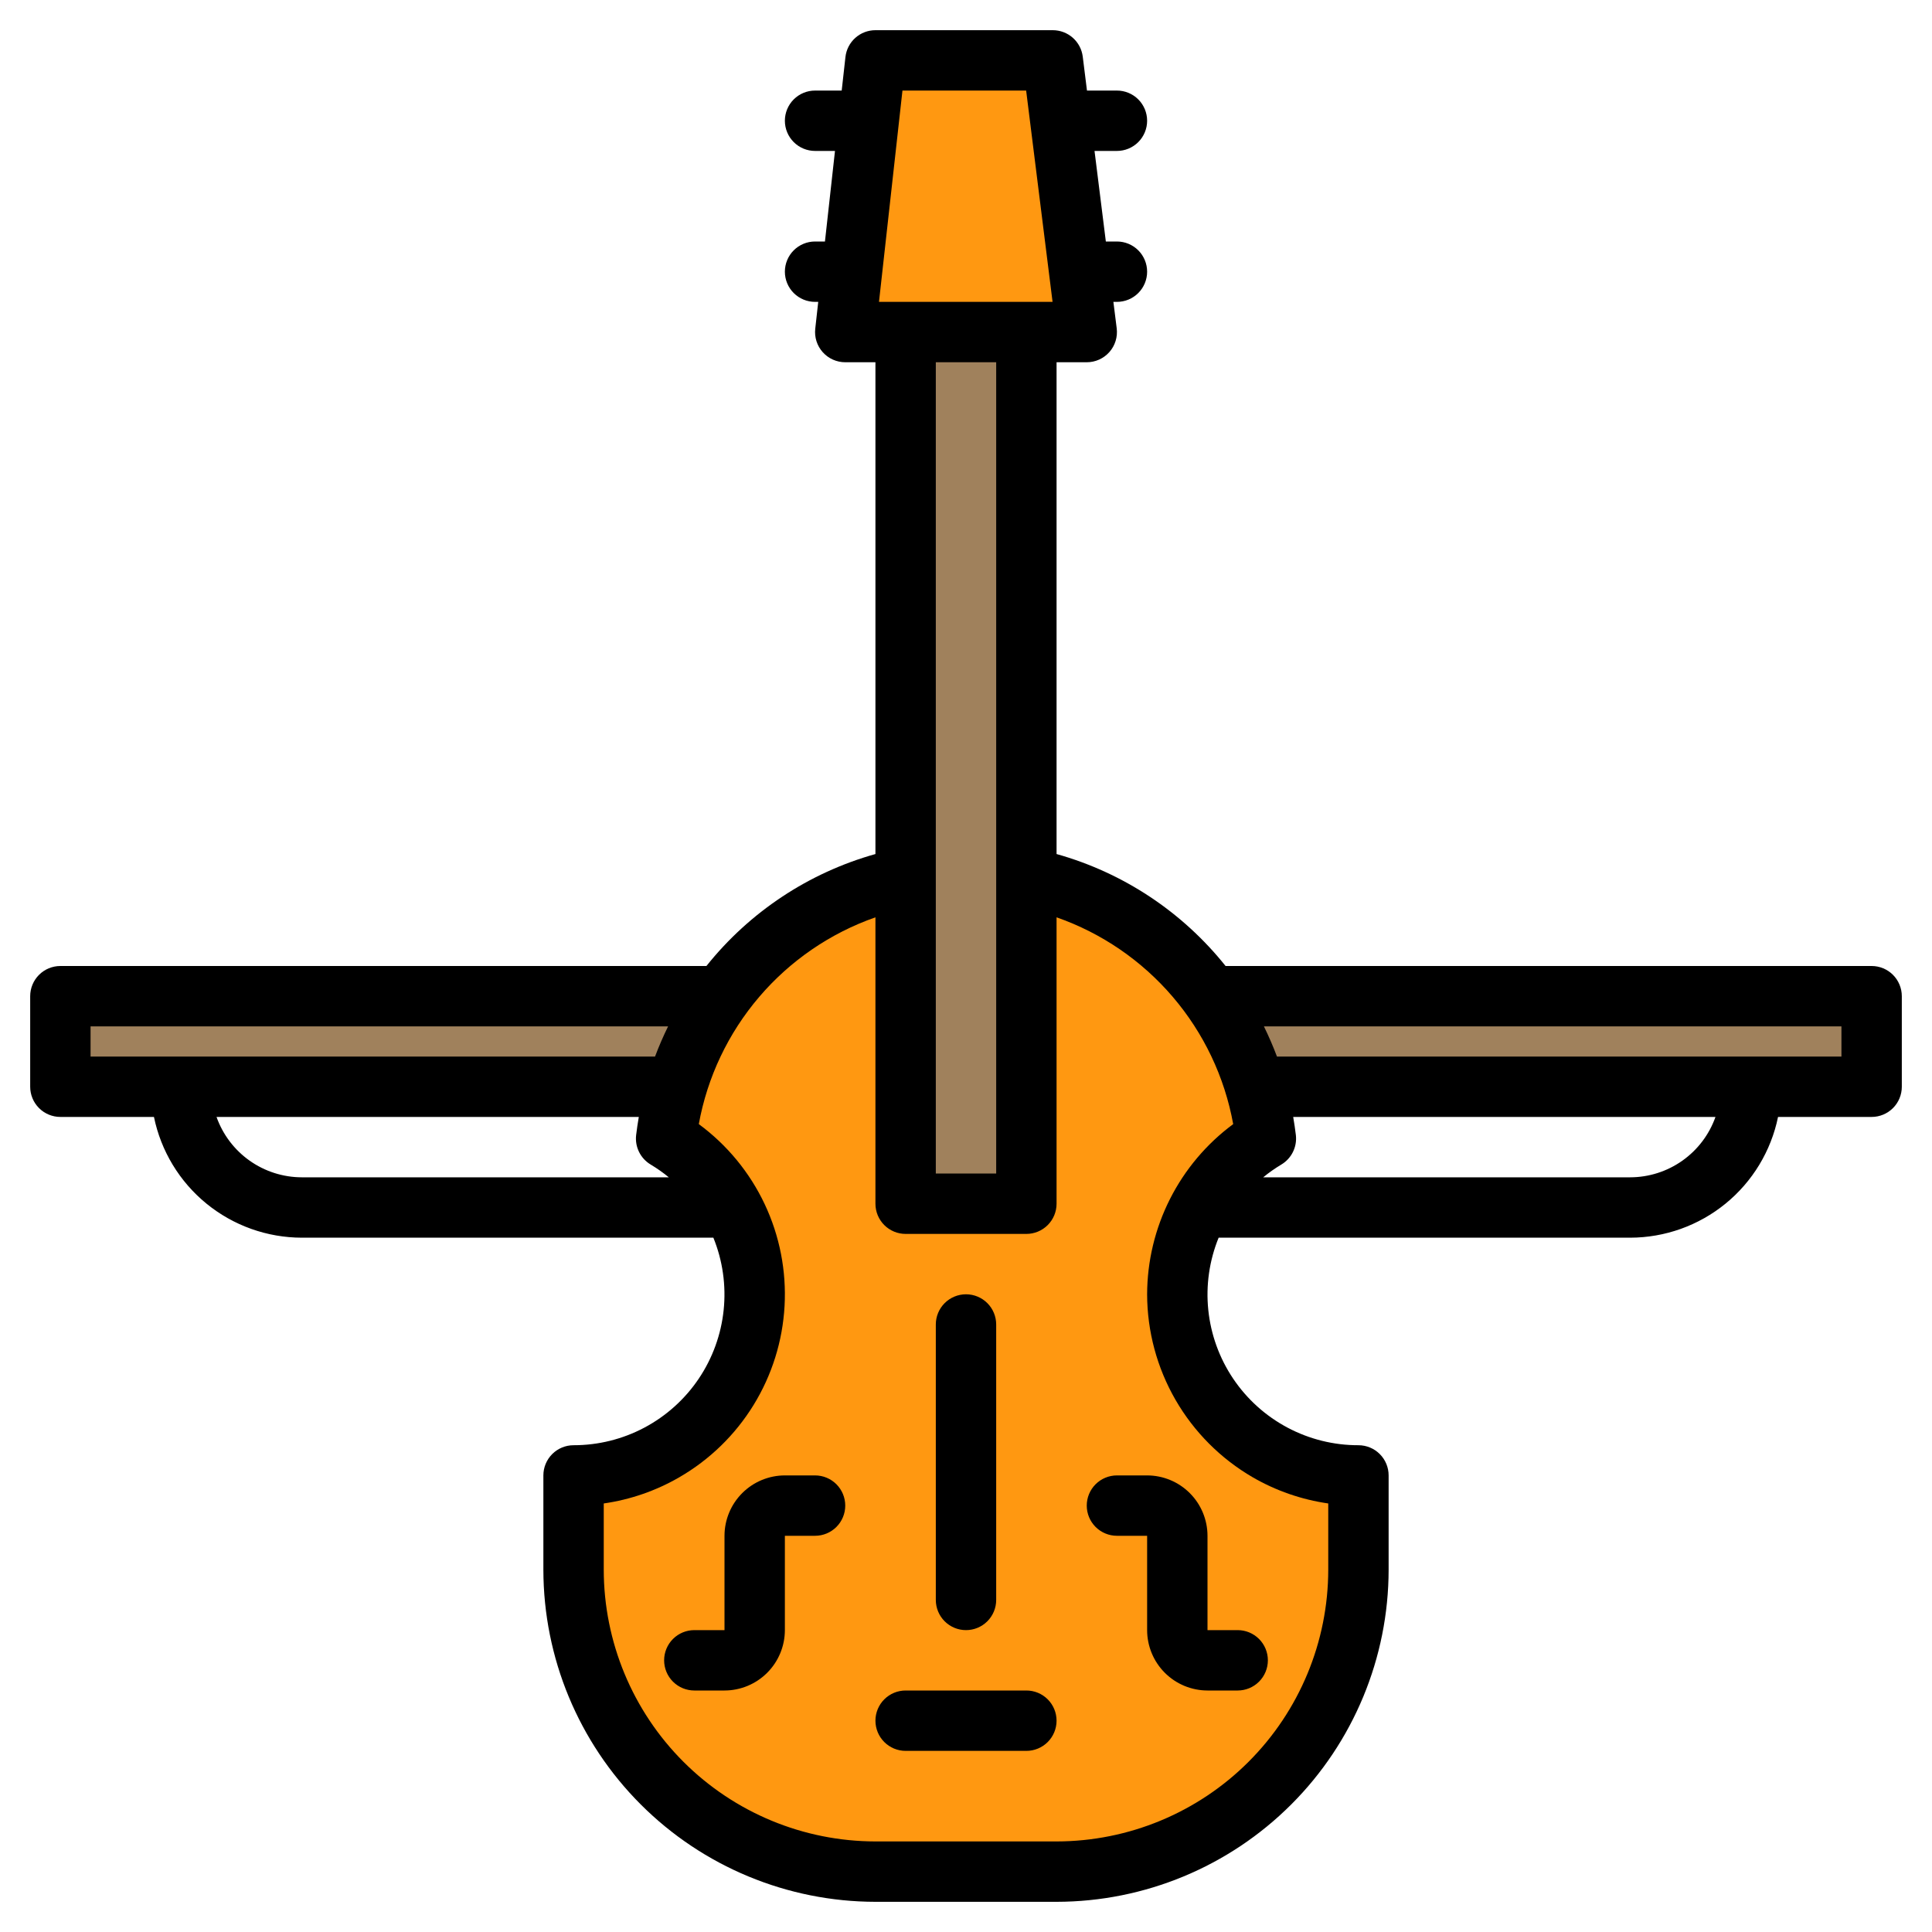 <?xml version="1.0" encoding="UTF-8" standalone="no"?> <svg width="512" height="512" viewBox="0 0 512 512" fill="none" xmlns="http://www.w3.org/2000/svg">
<path d="M288 88H224L232 16H279L288 88Z" fill="#FF9811"/>
<path d="M272 232.61C288.509 235.986 303.532 244.485 314.929 256.898C326.325 269.31 333.514 285.003 335.47 301.74C326.432 307.113 319.408 315.305 315.478 325.057C311.547 334.808 310.928 345.581 313.714 355.72C316.5 365.858 322.538 374.801 330.9 381.175C339.262 387.549 349.486 391.001 360 391V416C360 437.217 351.571 457.566 336.569 472.569C321.566 487.572 301.217 496 280 496H232C210.783 496 190.434 487.572 175.431 472.569C160.429 457.566 152 437.217 152 416V391C162.514 391.001 172.738 387.549 181.1 381.175C189.462 374.801 195.5 365.858 198.286 355.72C201.072 345.581 200.453 334.808 196.522 325.057C192.592 315.305 185.568 307.113 176.53 301.74C178.486 285.003 185.675 269.31 197.071 256.898C208.468 244.485 223.491 235.986 240 232.61" fill="#FF9811"/>
<path d="M179.36 288H16V264H191.26" fill="#A0815C"/>
<path d="M320.74 264H496V288H332.64" fill="#A0815C"/>
<path d="M272 88H240V319H272V88Z" fill="#A0815C"/>
<path d="M216 391H208C203.758 391.005 199.691 392.692 196.692 395.692C193.692 398.691 192.005 402.758 192 407V432H184C181.878 432 179.843 432.843 178.343 434.343C176.843 435.843 176 437.878 176 440C176 442.122 176.843 444.157 178.343 445.657C179.843 447.157 181.878 448 184 448H192C196.242 447.995 200.309 446.308 203.308 443.308C206.308 440.309 207.995 436.242 208 432V407H216C218.122 407 220.157 406.157 221.657 404.657C223.157 403.157 224 401.122 224 399C224 396.878 223.157 394.843 221.657 393.343C220.157 391.843 218.122 391 216 391Z" fill="black"/>
<path d="M296 391C293.878 391 291.843 391.843 290.343 393.343C288.843 394.843 288 396.878 288 399C288 401.122 288.843 403.157 290.343 404.657C291.843 406.157 293.878 407 296 407H304V432C304.005 436.242 305.692 440.309 308.692 443.308C311.691 446.308 315.758 447.995 320 448H328C330.122 448 332.157 447.157 333.657 445.657C335.157 444.157 336 442.122 336 440C336 437.878 335.157 435.843 333.657 434.343C332.157 432.843 330.122 432 328 432H320V407C319.995 402.758 318.308 398.691 315.308 395.692C312.309 392.692 308.242 391.005 304 391H296Z" fill="black"/>
<path d="M256 432C258.122 432 260.157 431.157 261.657 429.657C263.157 428.157 264 426.122 264 424V351C264 348.878 263.157 346.843 261.657 345.343C260.157 343.843 258.122 343 256 343C253.878 343 251.843 343.843 250.343 345.343C248.843 346.843 248 348.878 248 351V424C248 426.122 248.843 428.157 250.343 429.657C251.843 431.157 253.878 432 256 432Z" fill="black"/>
<path d="M272 448H240C237.878 448 235.843 448.843 234.343 450.343C232.843 451.843 232 453.878 232 456C232 458.122 232.843 460.157 234.343 461.657C235.843 463.157 237.878 464 240 464H272C274.122 464 276.157 463.157 277.657 461.657C279.157 460.157 280 458.122 280 456C280 453.878 279.157 451.843 277.657 450.343C276.157 448.843 274.122 448 272 448Z" fill="black"/>
<path d="M496 256H324.79C313.338 241.661 297.67 231.282 280 226.33V96H288C289.134 96 290.256 95.759 291.29 95.293C292.324 94.827 293.247 94.146 293.998 93.296C294.749 92.446 295.31 91.446 295.645 90.362C295.98 89.278 296.08 88.136 295.94 87.01L295.06 80H296C298.122 80 300.157 79.157 301.657 77.657C303.157 76.157 304 74.122 304 72C304 69.878 303.157 67.843 301.657 66.343C300.157 64.843 298.122 64 296 64H293.06L290.06 40H296C298.122 40 300.157 39.157 301.657 37.657C303.157 36.157 304 34.122 304 32C304 29.878 303.157 27.843 301.657 26.343C300.157 24.843 298.122 24 296 24H288.06L286.94 15.01C286.699 13.075 285.758 11.294 284.296 10.003C282.834 8.712 280.951 8 279 8H232C230.03 7.999 228.13 8.725 226.662 10.039C225.195 11.353 224.265 13.162 224.05 15.12L223.06 24H216C213.878 24 211.843 24.843 210.343 26.343C208.843 27.843 208 29.878 208 32C208 34.122 208.843 36.157 210.343 37.657C211.843 39.157 213.878 40 216 40H221.28L218.62 64H216C213.878 64 211.843 64.843 210.343 66.343C208.843 67.843 208 69.878 208 72C208 74.122 208.843 76.157 210.343 77.657C211.843 79.157 213.878 80 216 80H216.84L216.05 87.12C215.925 88.238 216.038 89.37 216.38 90.442C216.723 91.513 217.288 92.5 218.038 93.338C218.789 94.177 219.708 94.847 220.735 95.306C221.762 95.764 222.875 96.001 224 96H232V226.33C214.33 231.282 198.662 241.661 187.21 256H16C13.878 256 11.843 256.843 10.343 258.343C8.843 259.843 8 261.878 8 264V288C8 290.122 8.843 292.157 10.343 293.657C11.843 295.157 13.878 296 16 296H40.8C42.656 305.029 47.569 313.142 54.709 318.971C61.85 324.8 70.782 327.989 80 328H189.05C191.517 334.069 192.453 340.652 191.777 347.168C191.101 353.684 188.833 359.934 185.173 365.367C181.513 370.801 176.573 375.251 170.788 378.326C165.003 381.4 158.551 383.006 152 383C149.878 383 147.843 383.843 146.343 385.343C144.843 386.843 144 388.878 144 391V416C144.026 439.331 153.306 461.699 169.804 478.196C186.301 494.694 208.669 503.974 232 504H280C303.331 503.974 325.699 494.694 342.196 478.196C358.694 461.699 367.974 439.331 368 416V391C368 388.878 367.157 386.843 365.657 385.343C364.157 383.843 362.122 383 360 383C353.447 383.011 346.992 381.408 341.205 378.335C335.417 375.261 330.475 370.811 326.814 365.376C323.153 359.941 320.886 353.689 320.212 347.171C319.538 340.653 320.478 334.069 322.95 328H432C441.218 327.989 450.15 324.8 457.291 318.971C464.431 313.142 469.344 305.029 471.2 296H496C498.122 296 500.157 295.157 501.657 293.657C503.157 292.157 504 290.122 504 288V264C504 261.878 503.157 259.843 501.657 258.343C500.157 256.843 498.122 256 496 256V256ZM239.16 24H271.94L278.94 80H232.94L239.16 24ZM264 96V311H248V96H264ZM24 280V272H177.05C175.78 274.6 174.62 277.26 173.59 280H24ZM80 312C75.039 311.994 70.202 310.453 66.152 307.588C62.102 304.723 59.038 300.676 57.38 296H169.29C169.02 297.6 168.77 299.2 168.58 300.82C168.405 302.354 168.675 303.905 169.36 305.289C170.045 306.673 171.114 307.829 172.44 308.62C174.121 309.627 175.725 310.757 177.24 312H80ZM304 343C304.021 352.825 306.616 362.473 311.527 370.983C316.438 379.492 323.494 386.566 331.99 391.5C338.155 395.069 344.948 397.422 352 398.43V416C351.978 435.089 344.385 453.39 330.887 466.887C317.39 480.385 299.089 487.978 280 488H232C212.911 487.978 194.61 480.385 181.113 466.887C167.615 453.39 160.022 435.089 160 416V398.43C167.052 397.422 173.845 395.069 180.01 391.5C188.067 386.847 194.838 380.259 199.71 372.333C204.582 364.407 207.403 355.391 207.917 346.101C208.431 336.811 206.623 327.539 202.655 319.124C198.687 310.708 192.684 303.414 185.19 297.9C187.453 285.444 192.978 273.81 201.2 264.184C209.423 254.557 220.051 247.282 232 243.1V319C232 321.122 232.843 323.157 234.343 324.657C235.843 326.157 237.878 327 240 327H272C274.122 327 276.157 326.157 277.657 324.657C279.157 323.157 280 321.122 280 319V243.1C291.949 247.282 302.577 254.557 310.8 264.184C319.022 273.81 324.547 285.444 326.81 297.9C319.756 303.119 314.02 309.916 310.059 317.746C306.099 325.577 304.024 334.225 304 343V343ZM432 312H334.76C336.275 310.757 337.879 309.627 339.56 308.62C340.886 307.829 341.955 306.673 342.64 305.289C343.325 303.905 343.595 302.354 343.42 300.82C343.23 299.2 342.98 297.6 342.71 296H454.62C452.962 300.676 449.898 304.723 445.848 307.588C441.798 310.453 436.961 311.994 432 312V312ZM488 280H338.41C337.38 277.26 336.22 274.6 334.95 272H488V280Z" fill="black"/>
</svg>
